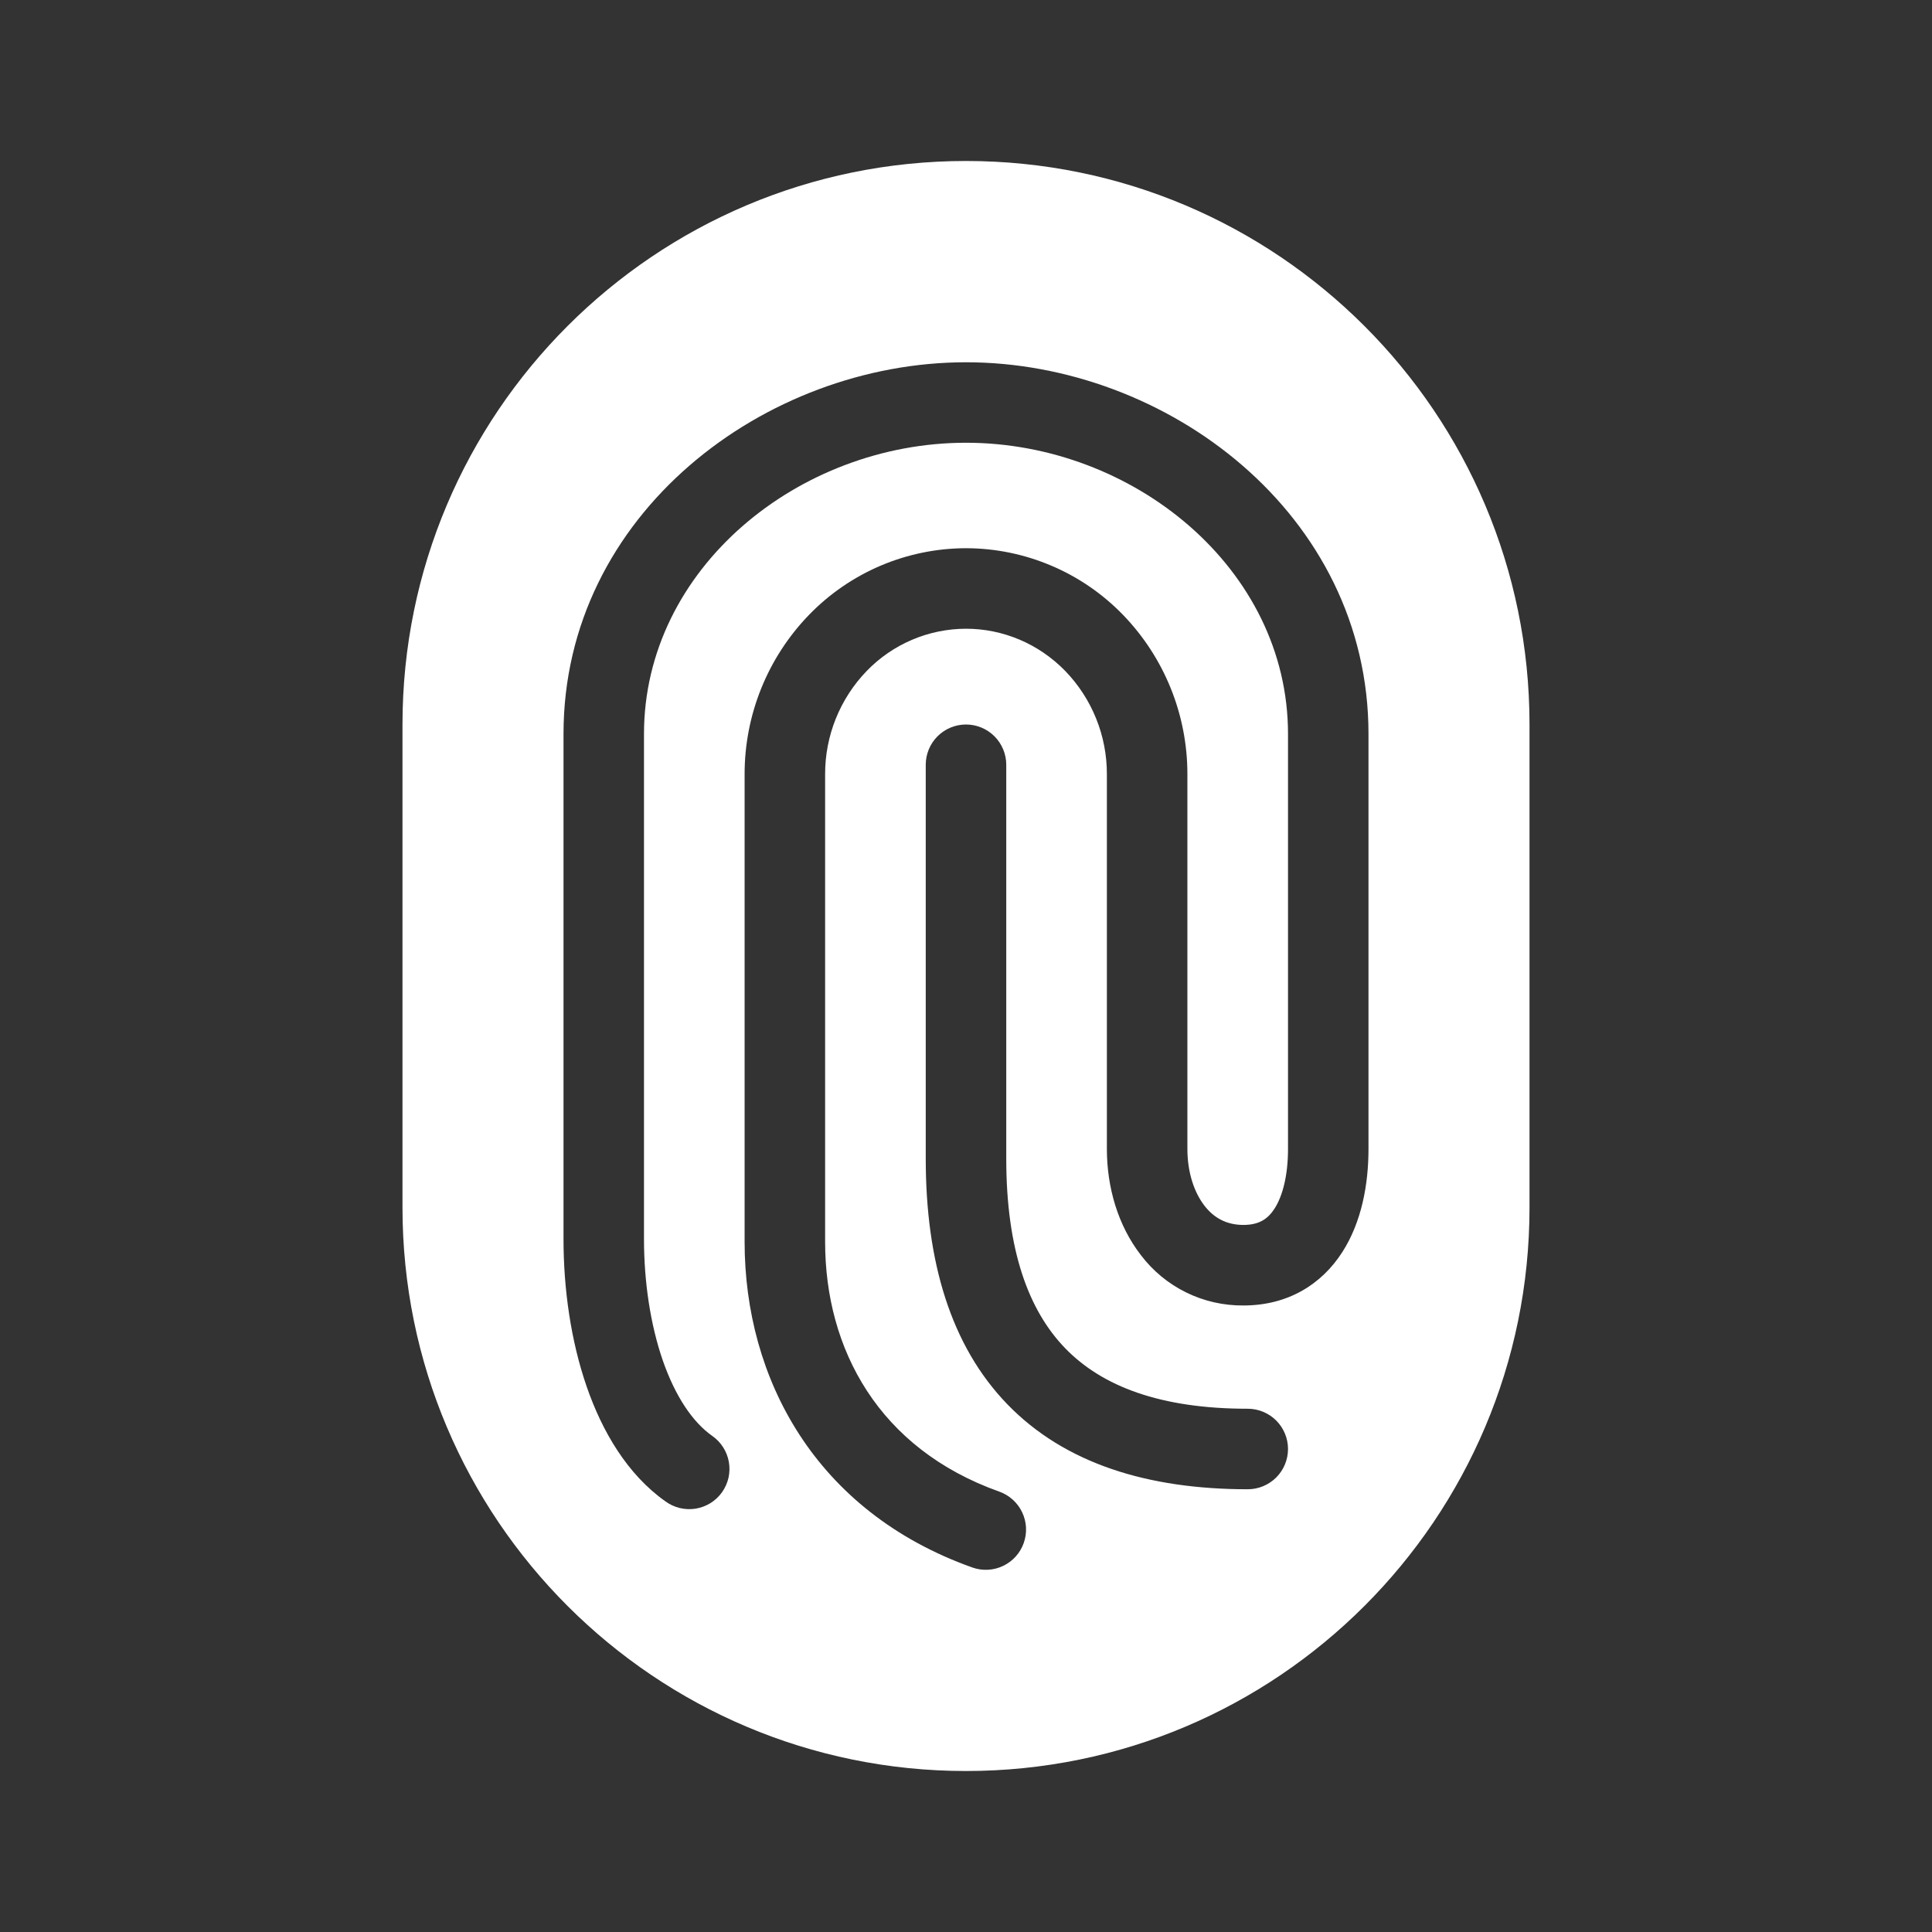 <svg width="49" height="49" viewBox="0 0 49 49" fill="none" xmlns="http://www.w3.org/2000/svg">
<rect x="0" y="0" width="49" height="49" fill="#333333" stroke="none"/>
<path fill-rule="evenodd" clip-rule="evenodd" d="M10.208 18.375C10.208 10.482 16.607 4.083 24.5 4.083C32.393 4.083 38.792 10.482 38.792 18.375V30.625C38.792 38.518 32.393 44.917 24.5 44.917C16.607 44.917 10.208 38.518 10.208 30.625V18.375ZM24.5 18.375C24.771 18.375 25.03 18.483 25.222 18.674C25.413 18.866 25.521 19.125 25.521 19.396V29.387C25.521 31.692 26.08 33.231 27.019 34.198C27.953 35.16 29.429 35.729 31.646 35.729C31.917 35.729 32.176 35.837 32.368 36.028C32.559 36.22 32.667 36.479 32.667 36.75C32.667 37.021 32.559 37.281 32.368 37.472C32.176 37.663 31.917 37.771 31.646 37.771C29.099 37.771 27.002 37.113 25.553 35.62C24.112 34.134 23.479 31.991 23.479 29.387V19.396C23.479 19.125 23.587 18.866 23.778 18.674C23.97 18.483 24.229 18.375 24.5 18.375ZM24.5 9.188C19.41 9.188 14.292 13.031 14.292 18.615V31.425C14.292 32.696 14.479 34.008 14.879 35.166C15.274 36.309 15.91 37.393 16.875 38.077C16.985 38.158 17.109 38.215 17.24 38.247C17.372 38.279 17.509 38.284 17.643 38.263C17.776 38.241 17.905 38.193 18.02 38.122C18.135 38.05 18.235 37.956 18.313 37.846C18.391 37.735 18.447 37.61 18.477 37.478C18.506 37.345 18.509 37.209 18.485 37.075C18.461 36.942 18.411 36.814 18.337 36.701C18.264 36.587 18.168 36.489 18.056 36.412C17.567 36.065 17.127 35.418 16.808 34.499C16.496 33.593 16.333 32.511 16.333 31.424V18.616C16.333 14.417 20.261 11.229 24.5 11.229C28.739 11.229 32.667 14.417 32.667 18.615V29.139C32.667 29.814 32.53 30.334 32.326 30.652C32.157 30.915 31.935 31.067 31.535 31.067C31.109 31.067 30.787 30.89 30.546 30.577C30.29 30.245 30.115 29.74 30.115 29.138V19.638C30.117 18.128 29.531 16.676 28.479 15.591C27.962 15.058 27.344 14.634 26.66 14.345C25.977 14.055 25.242 13.905 24.5 13.904C23.758 13.905 23.023 14.055 22.339 14.345C21.656 14.635 21.038 15.059 20.521 15.592C19.469 16.677 18.883 18.129 18.885 19.639V31.497C18.885 34.961 20.68 38.337 24.66 39.755C24.915 39.846 25.196 39.832 25.441 39.715C25.685 39.599 25.874 39.391 25.964 39.135C26.055 38.88 26.041 38.599 25.924 38.355C25.808 38.11 25.599 37.922 25.344 37.831C22.291 36.744 20.927 34.224 20.927 31.497V19.638C20.924 18.66 21.303 17.72 21.983 17.016C22.309 16.679 22.7 16.41 23.133 16.226C23.565 16.042 24.03 15.947 24.5 15.946C25.439 15.946 26.345 16.327 27.017 17.017C27.697 17.721 28.076 18.661 28.073 19.639V29.14C28.073 30.111 28.352 31.079 28.933 31.829C29.236 32.231 29.63 32.556 30.081 32.778C30.533 33.001 31.031 33.114 31.535 33.11C32.666 33.11 33.52 32.574 34.045 31.755C34.535 30.99 34.708 30.036 34.708 29.14V18.615C34.708 13.031 29.59 9.188 24.5 9.188Z" fill="white"/>
</svg>
